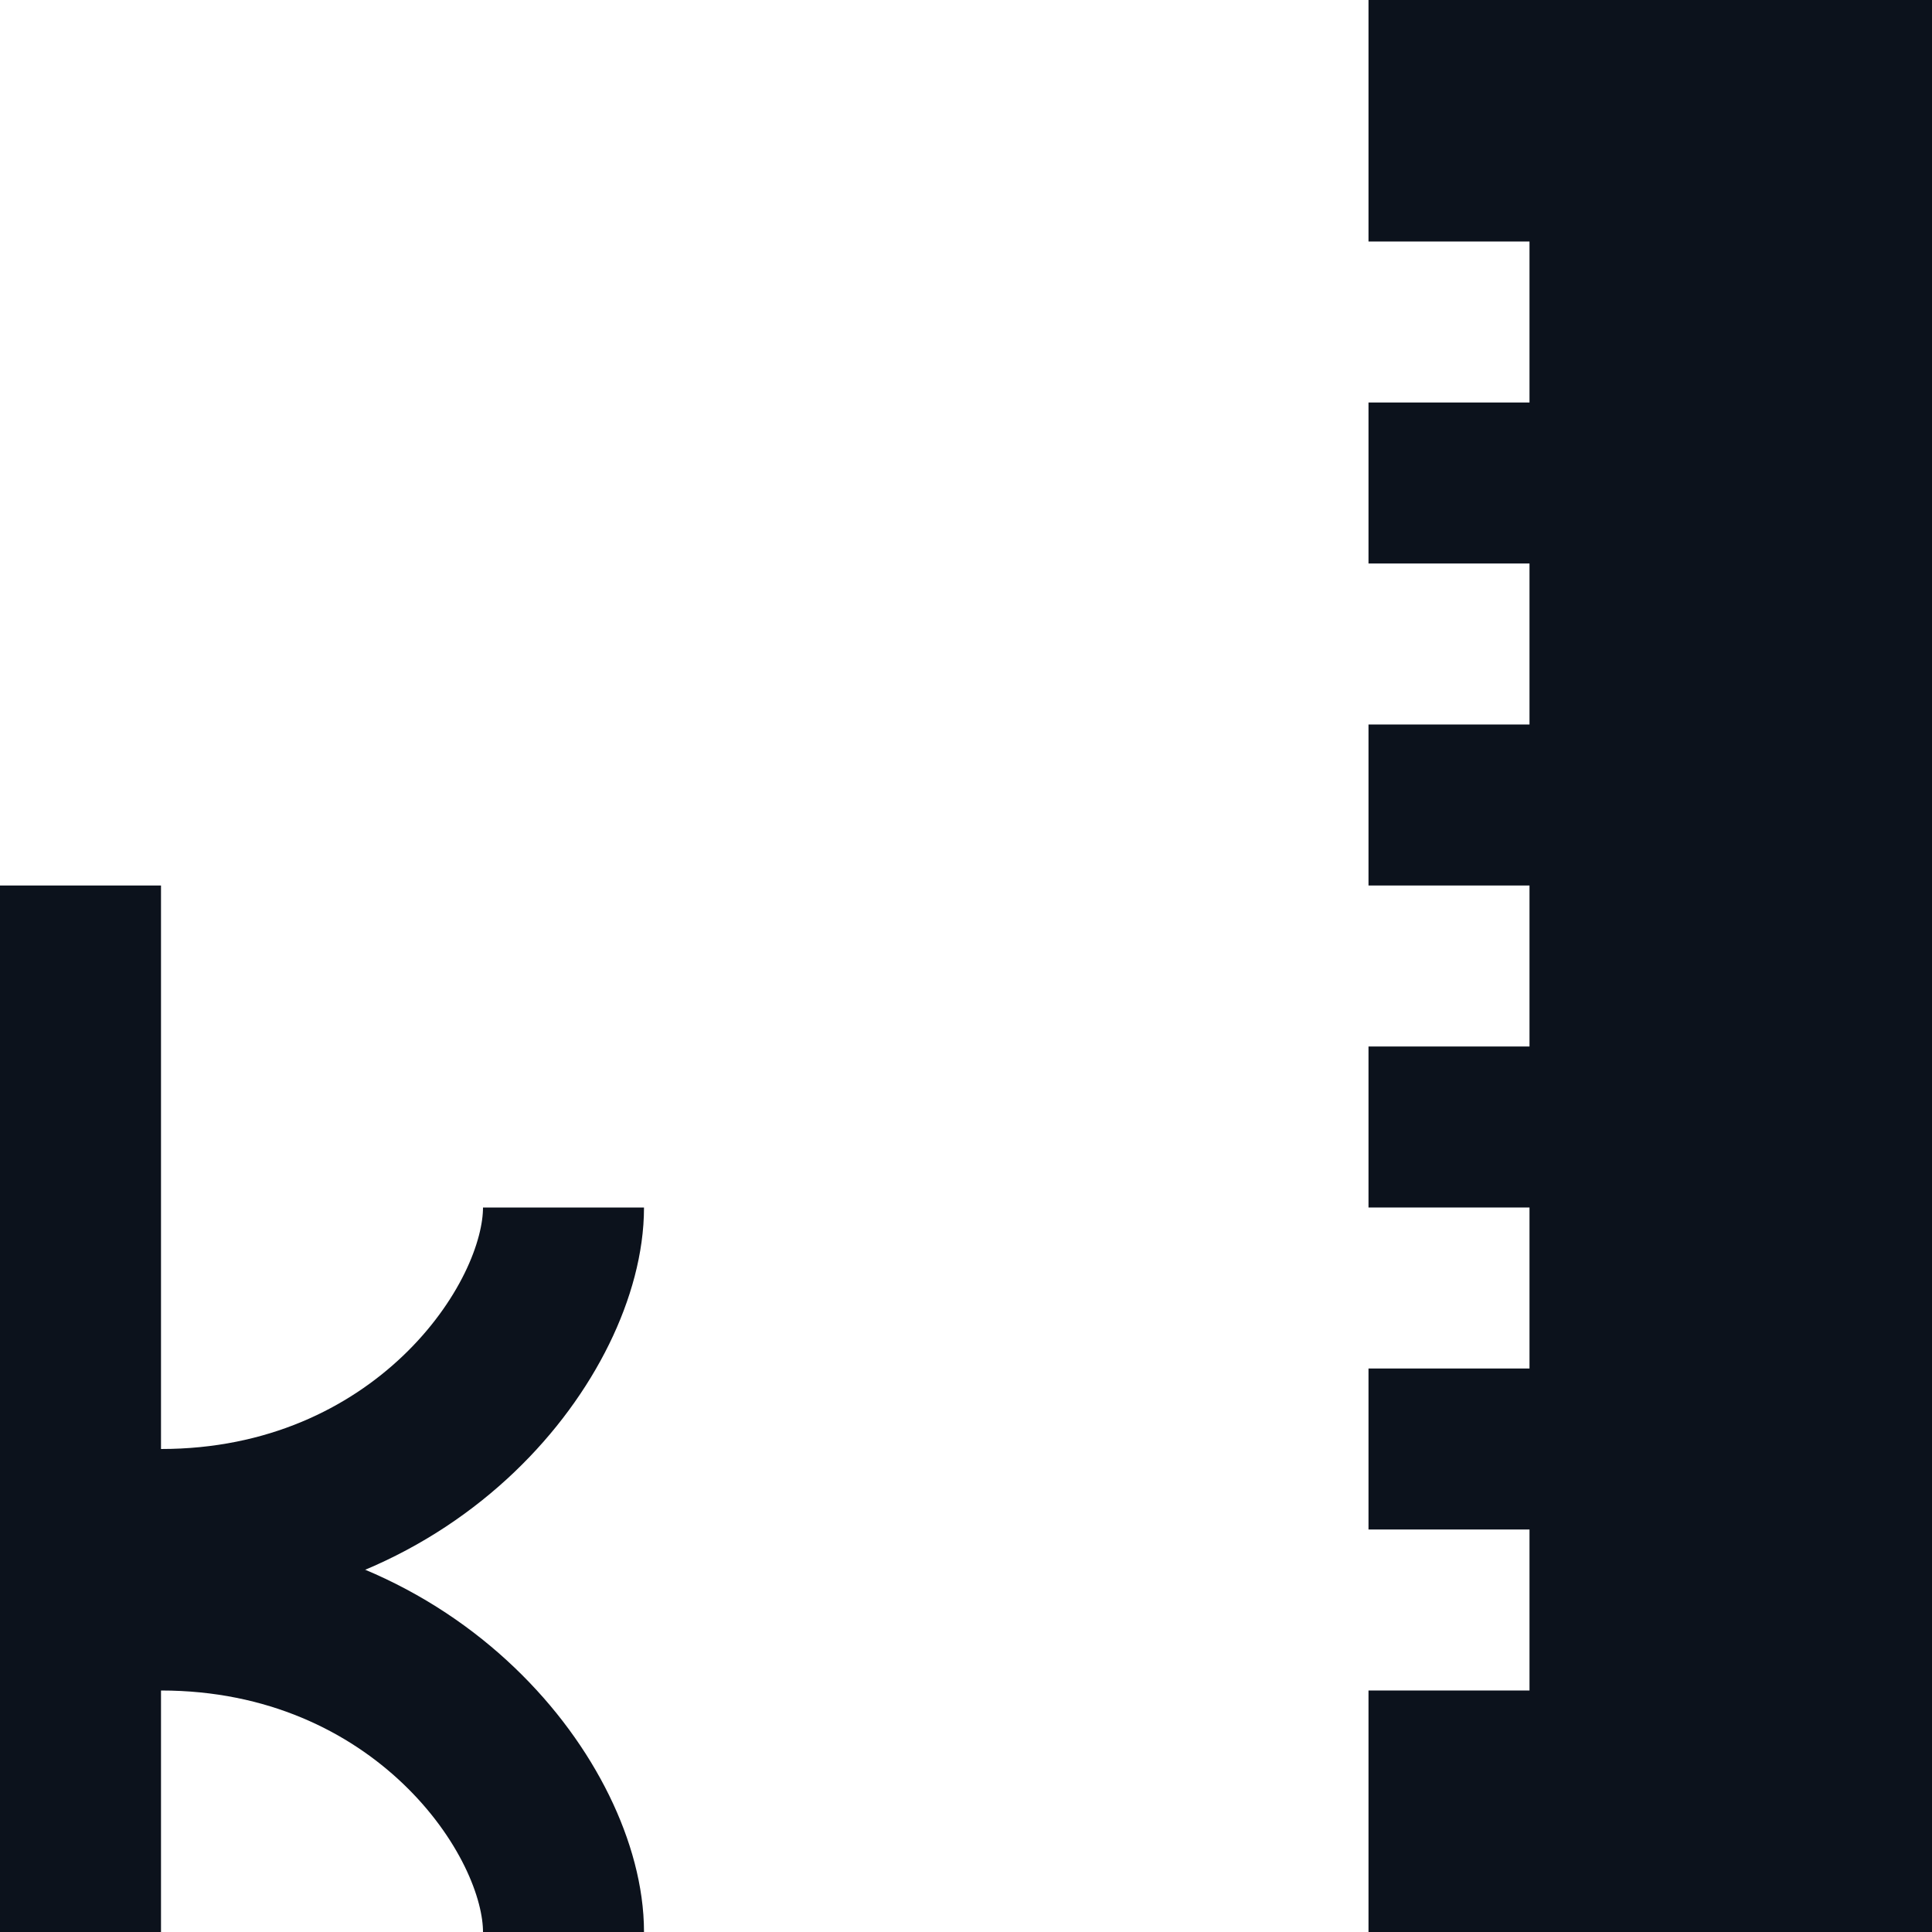 <svg width="24" height="24" viewBox="0 0 24 24" fill="none" xmlns="http://www.w3.org/2000/svg">
<g clip-path="url(#clip0_454_14241)">
<rect x="0.5" y="11.5" width="1" height="12" fill="#0C121C" stroke="#0C121C"/>
<path d="M7 15C7 16.5 5.2 19 2 19H1" stroke="#0C121C" stroke-width="2"/>
<path d="M7 24C7 22.5 5.2 20 2 20H1" stroke="#0C121C" stroke-width="2"/>
<path d="M21 24L21 0L17 1.74846e-07L17 3L19 3L19 5L17 5L17 7L19 7L19 9L17 9L17 11L19 11L19 13L17 13L17 15L19 15L19 17L17 17L17 19L19 19L19 21L17 21L17 24L21 24Z" fill="#0C121C"/>
<rect x="20" y="24" width="24" height="4" transform="rotate(-90 20 24)" fill="#0C121C"/>
</g>
<defs>
<clipPath id="clip0_454_14241">
<rect width="24" height="24" fill="white"/>
</clipPath>
</defs>
</svg>
